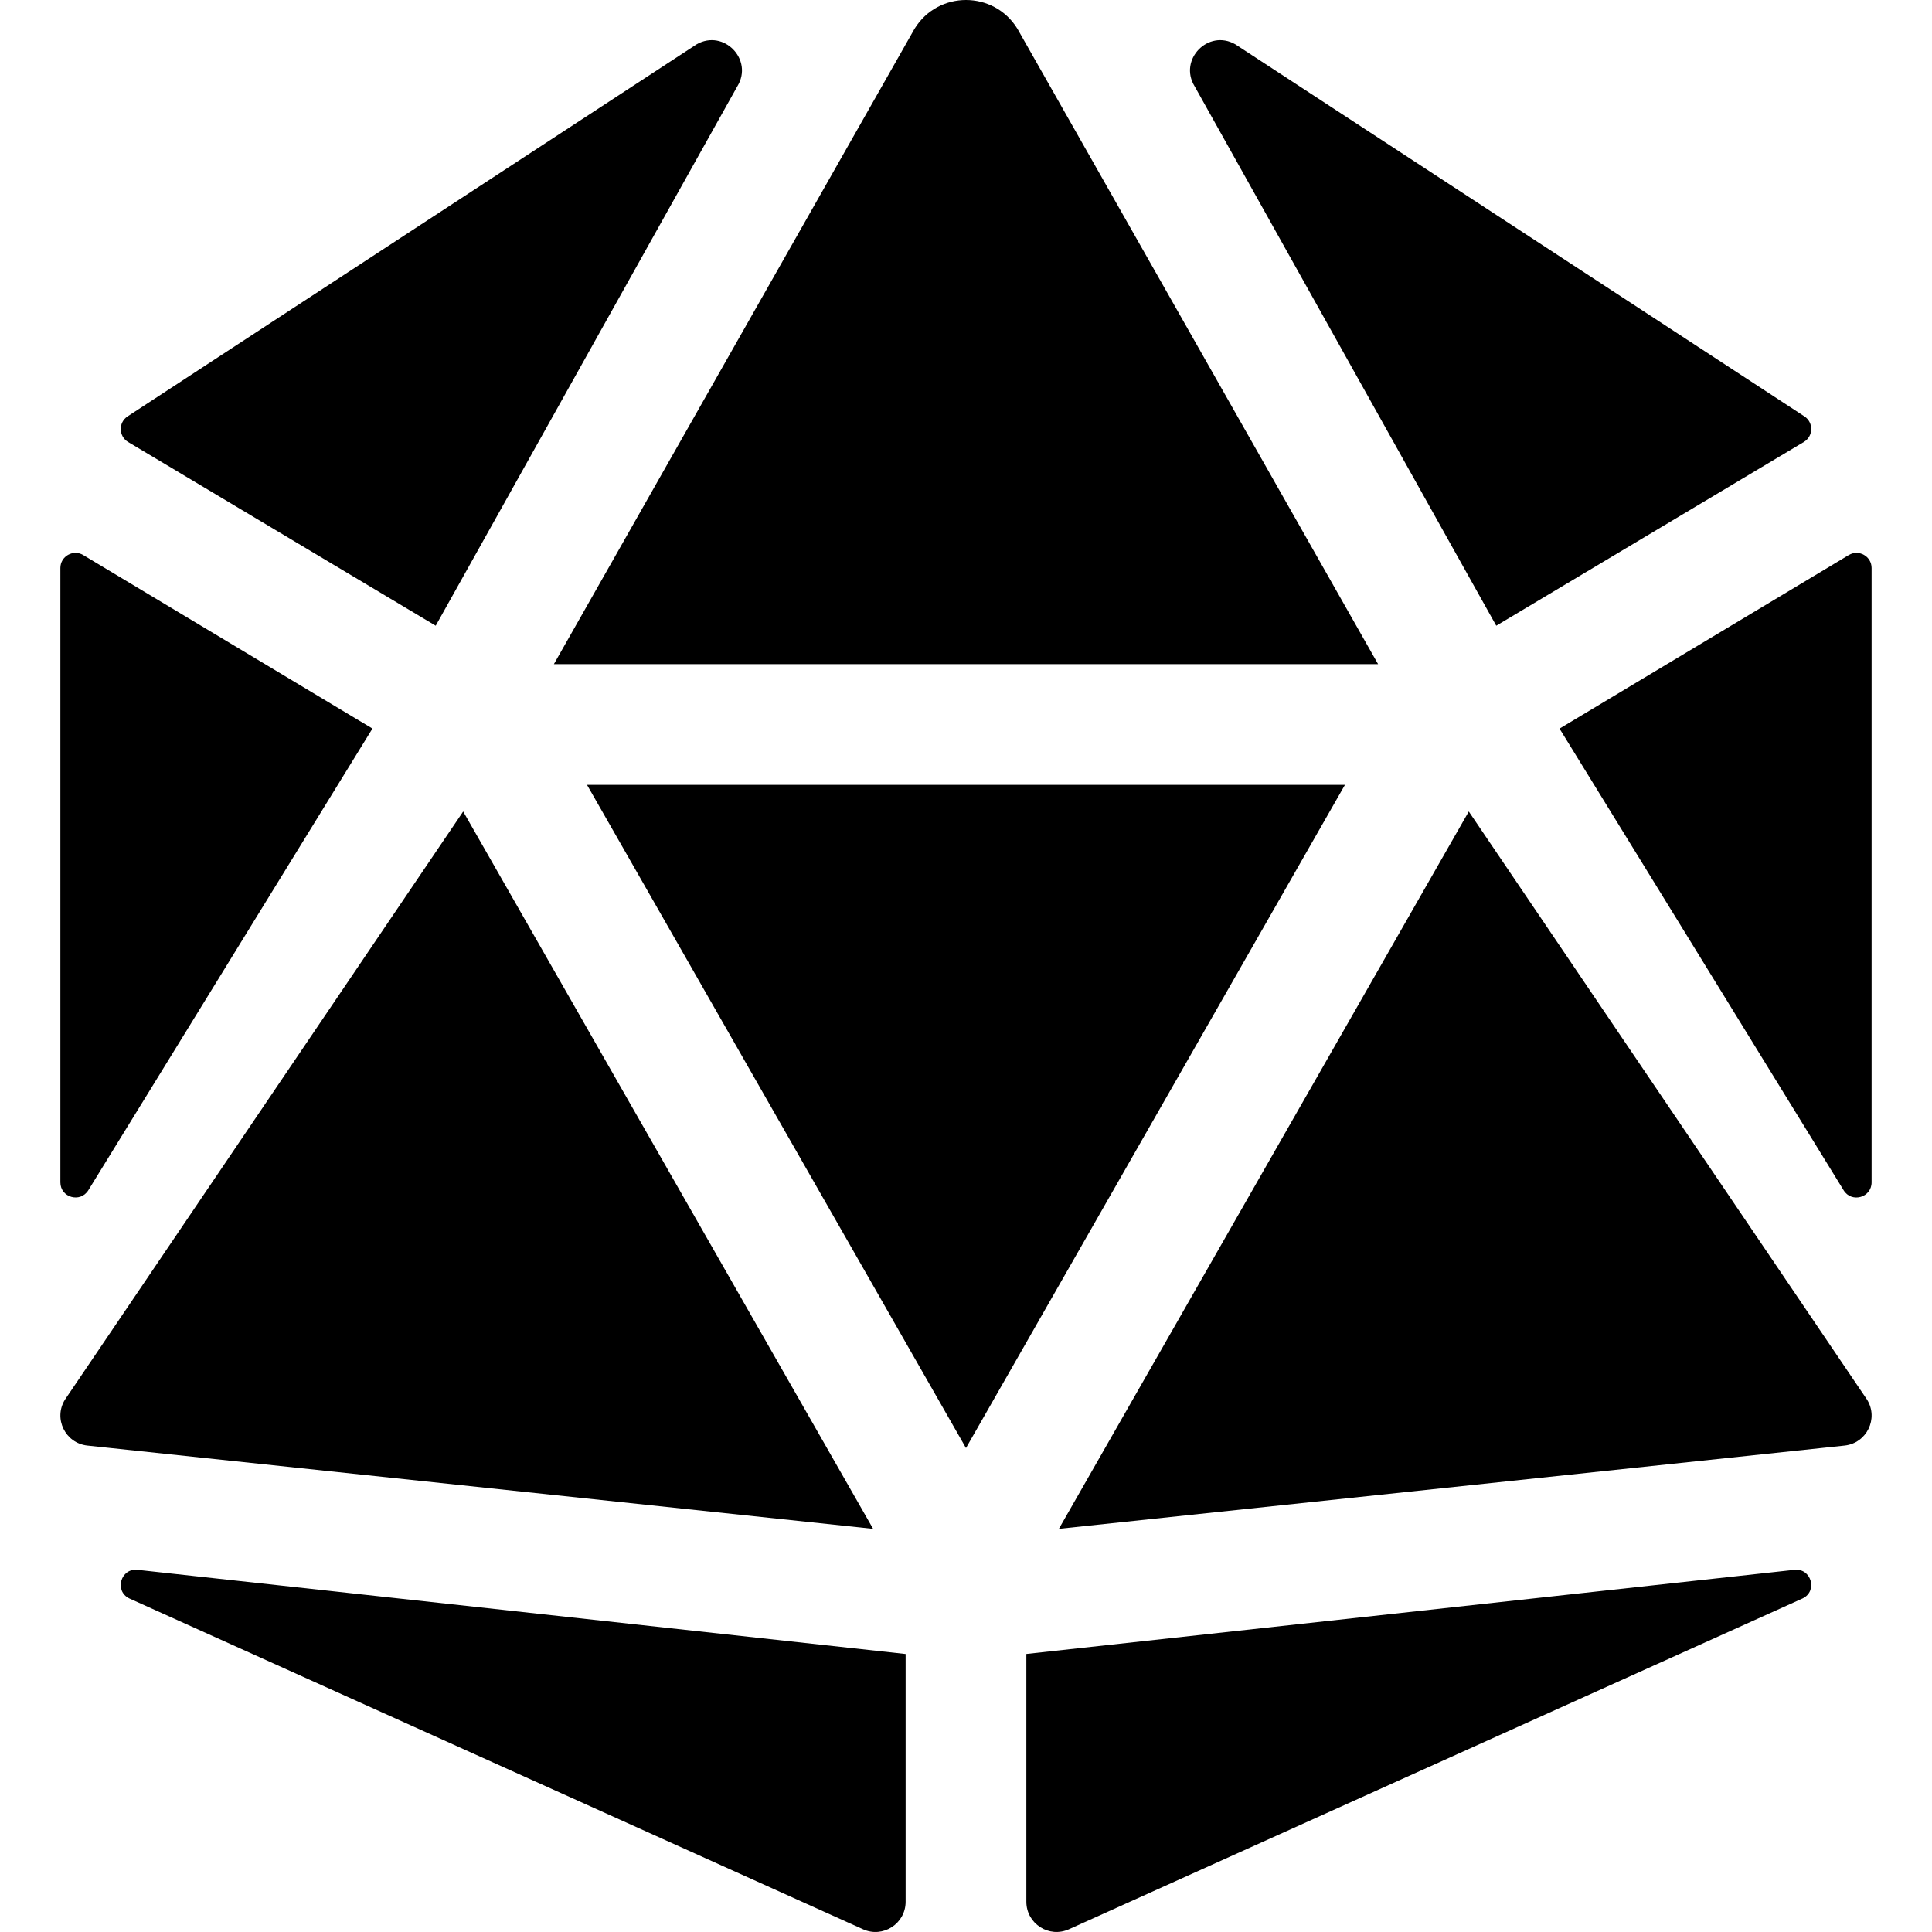 <?xml version="1.0" encoding="UTF-8" standalone="no"?>
<svg
   aria-hidden="true"
   focusable="false"
   data-prefix="fas"
   data-icon="dice-d20"
   class="svg-inline--fa fa-dice-d20 fa-w-15"
   role="img"
   viewBox="0 0 256 256"
   version="1.1"
   id="svg4"
   sodipodi:docname="dice-d20-solid.svg"
   width="256"
   height="256"
   inkscape:version="1.2.2 (b0a8486541, 2022-12-01)"
   xmlns:inkscape="http://www.inkscape.org/namespaces/inkscape"
   xmlns:sodipodi="http://sodipodi.sourceforge.net/DTD/sodipodi-0.dtd"
   xmlns="http://www.w3.org/2000/svg"
   xmlns:svg="http://www.w3.org/2000/svg">
  <defs
     id="defs8" />
  <sodipodi:namedview
     id="namedview6"
     pagecolor="#505050"
     bordercolor="#ffffff"
     borderopacity="1"
     inkscape:showpageshadow="0"
     inkscape:pageopacity="0"
     inkscape:pagecheckerboard="1"
     inkscape:deskcolor="#505050"
     showgrid="false"
     inkscape:zoom="0.91673137"
     inkscape:cx="32.179547"
     inkscape:cy="143.98984"
     inkscape:window-width="1920"
     inkscape:window-height="1015"
     inkscape:window-x="0"
     inkscape:window-y="37"
     inkscape:window-maximized="1"
     inkscape:current-layer="svg4" />
  <path
     fill="currentColor"
     d="M 61.374,107.529 8.6,185.473 c -1.54,2.5 0.05,5.75 2.965,6.07 l 104.129,11.035 z m -49.669,50.184 37.645,-61.174 -38.32,-22.99 C 9.695,72.749 8,73.709 8,75.264 v 81.404 c 0,2.015 2.645,2.765 3.705,1.045 z m 5.42,54.084 97.199,43.829 c 2.65,1.225 5.675,-0.715 5.675,-3.63 V 219.162 L 18.225,208.012 c -2.225,-0.25 -3.115,2.795 -1.1,3.785 z M 57.734,82.909 97.699,11.44 c 2.17,-3.53 -1.795,-7.625 -5.39,-5.57 l -75.404,49.304 c -1.235,0.81 -1.195,2.63 0.065,3.39 z m 70.264,5.09 h 54.604 L 134.813,3.81 C 133.248,1.27 130.623,0 127.998,0 c -2.625,0 -5.25,1.27 -6.815,3.81 L 73.394,87.999 Z m 116.968,-14.45 -38.319,22.995 37.645,61.174 c 1.055,1.72 3.705,0.97 3.705,-1.05 V 75.264 c 0,-1.555 -1.695,-2.515 -3.03,-1.715 z m -46.704,9.36 40.764,-24.35 c 1.265,-0.76 1.3,-2.58 0.065,-3.39 L 163.688,5.87 c -3.595,-2.055 -7.56,2.04 -5.39,5.57 z m 39.509,125.103 -101.774,11.145 v 32.835 c 0,2.92 3.025,4.855 5.675,3.63 l 97.199,-43.829 c 2.015,-0.985 1.125,-4.03 -1.1,-3.78 z M 194.622,107.529 140.308,202.577 244.437,191.543 c 2.915,-0.325 4.505,-3.57 2.965,-6.07 z m -66.624,-3.53 H 77.784 l 50.214,87.874 50.214,-87.874 z"
     id="path2"
     style="stroke-width:0.5" />
</svg>
